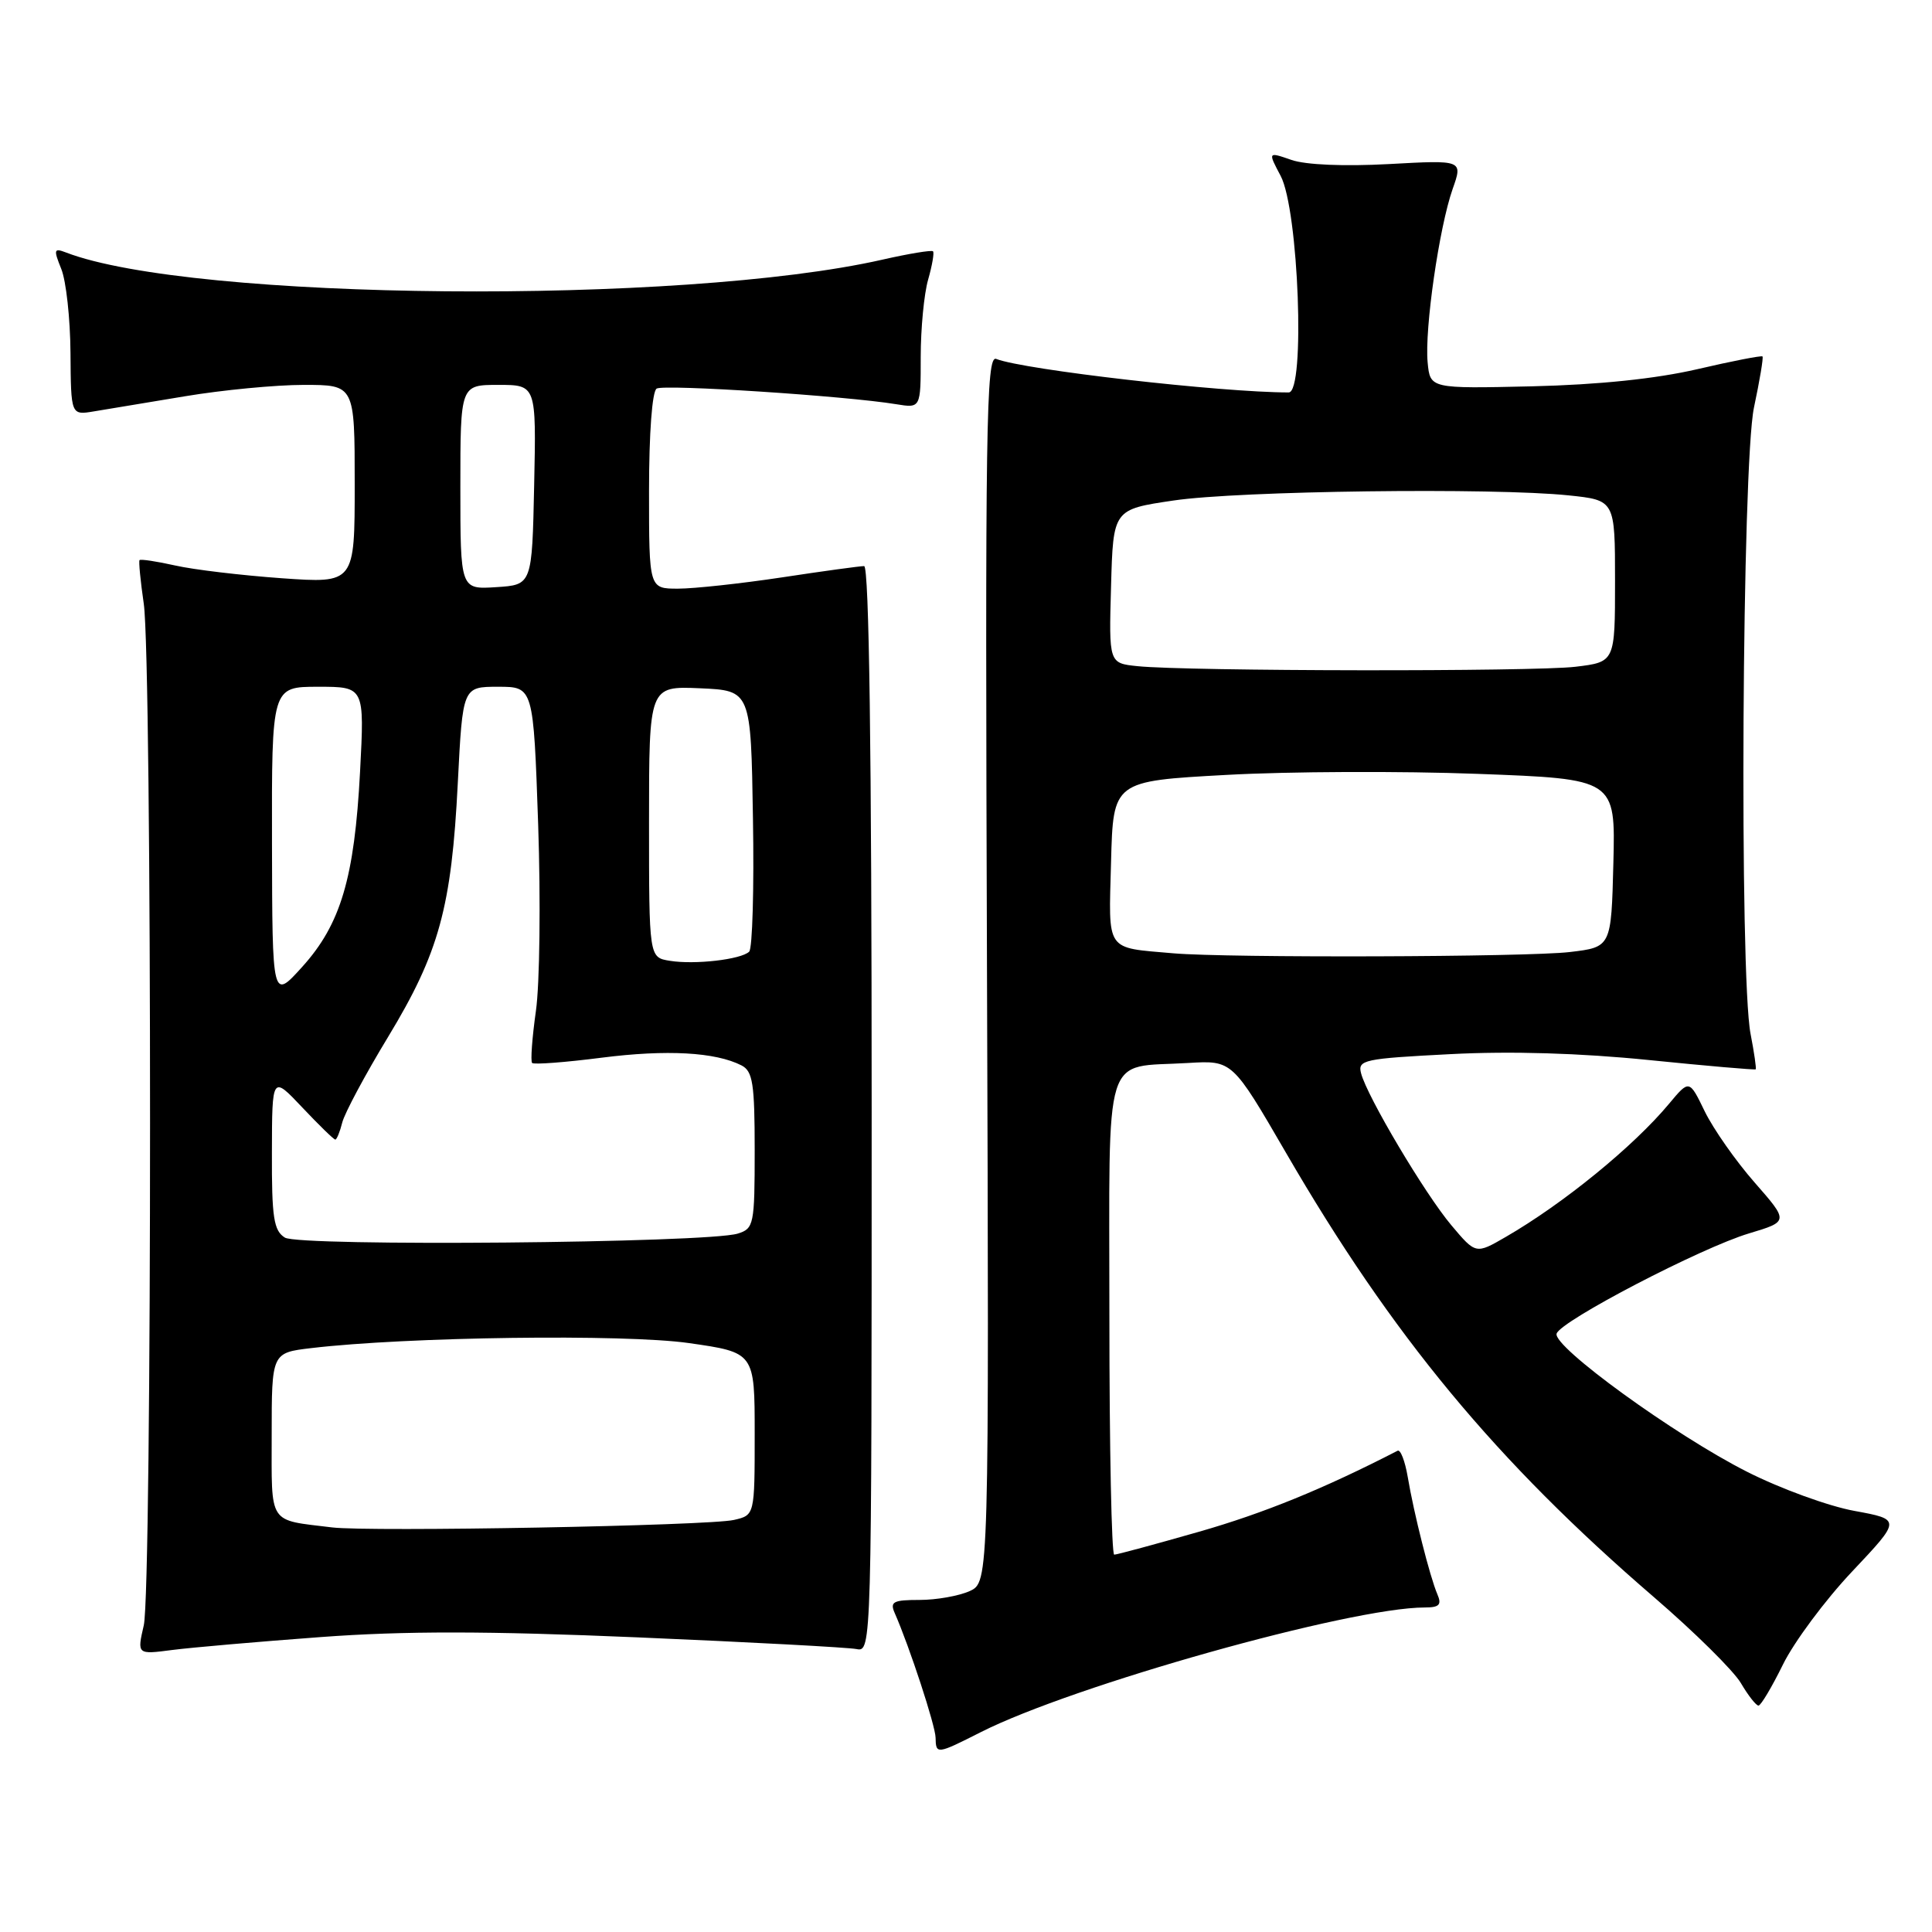 <?xml version="1.0" encoding="UTF-8" standalone="no"?>
<!DOCTYPE svg PUBLIC "-//W3C//DTD SVG 1.1//EN" "http://www.w3.org/Graphics/SVG/1.1/DTD/svg11.dtd" >
<svg xmlns="http://www.w3.org/2000/svg" xmlns:xlink="http://www.w3.org/1999/xlink" version="1.1" viewBox="0 0 256 256">
 <g >
 <path fill="currentColor"
d=" M 129.96 229.52 C 142.20 223.32 178.94 213.00 188.78 213.00 C 190.72 213.00 191.06 212.64 190.46 211.25 C 189.47 208.95 187.33 200.48 186.53 195.69 C 186.17 193.59 185.57 192.03 185.19 192.23 C 175.38 197.28 167.48 200.50 158.89 202.96 C 153.05 204.63 147.99 206.00 147.64 206.00 C 147.29 206.00 147.00 191.81 147.00 174.48 C 147.00 138.36 146.01 141.55 157.44 140.85 C 163.29 140.50 163.29 140.50 170.40 152.75 C 184.46 176.99 198.20 193.59 219.20 211.67 C 224.54 216.27 229.70 221.37 230.67 223.01 C 231.64 224.66 232.69 226.00 233.01 226.00 C 233.32 226.00 234.78 223.55 236.25 220.56 C 237.72 217.57 241.84 212.02 245.42 208.23 C 251.92 201.34 251.92 201.34 245.71 200.20 C 242.30 199.58 235.90 197.25 231.50 195.02 C 221.94 190.19 205.70 178.41 206.26 176.71 C 206.81 175.01 225.41 165.33 231.76 163.43 C 237.02 161.85 237.02 161.85 232.49 156.68 C 229.99 153.83 227.03 149.60 225.89 147.27 C 223.84 143.04 223.84 143.04 221.17 146.24 C 216.47 151.89 207.15 159.49 199.52 163.90 C 195.55 166.20 195.55 166.20 192.31 162.35 C 188.80 158.18 181.15 145.30 180.35 142.22 C 179.88 140.44 180.70 140.27 192.17 139.68 C 200.17 139.26 209.41 139.54 218.48 140.46 C 226.17 141.24 232.54 141.79 232.64 141.69 C 232.74 141.58 232.44 139.47 231.96 137.00 C 230.46 129.25 230.83 61.49 232.41 54.00 C 233.17 50.42 233.68 47.38 233.54 47.23 C 233.41 47.09 229.52 47.84 224.90 48.92 C 219.41 50.19 211.83 50.98 203.00 51.19 C 189.50 51.50 189.50 51.50 189.17 48.02 C 188.75 43.61 190.70 30.11 192.48 25.05 C 193.84 21.20 193.84 21.20 184.04 21.74 C 178.10 22.06 173.01 21.85 171.12 21.19 C 168.00 20.11 168.00 20.11 169.69 23.30 C 172.08 27.81 172.98 52.00 170.76 52.00 C 161.81 52.00 135.73 49.01 132.00 47.56 C 130.67 47.04 130.53 56.35 130.78 128.32 C 131.06 209.65 131.06 209.65 128.48 210.83 C 127.06 211.47 124.08 212.00 121.85 212.00 C 118.35 212.00 117.89 212.24 118.56 213.75 C 120.51 218.18 123.95 228.68 123.97 230.25 C 124.01 232.49 124.13 232.47 129.96 229.52 Z  M 42.50 216.92 C 53.59 216.10 64.53 216.11 84.50 216.96 C 99.35 217.59 112.40 218.29 113.50 218.51 C 115.49 218.91 115.50 218.38 115.50 146.96 C 115.50 99.65 115.16 75.00 114.50 75.01 C 113.95 75.01 109.04 75.68 103.59 76.51 C 98.14 77.33 91.95 78.00 89.84 78.00 C 86.00 78.00 86.00 78.00 86.00 65.06 C 86.00 57.43 86.41 51.86 87.01 51.49 C 87.98 50.89 112.05 52.46 118.75 53.56 C 122.00 54.09 122.00 54.09 122.00 47.29 C 122.00 43.55 122.44 38.94 122.98 37.06 C 123.52 35.17 123.81 33.48 123.63 33.30 C 123.45 33.11 120.42 33.61 116.90 34.41 C 90.34 40.44 25.37 39.87 8.73 33.45 C 7.14 32.84 7.08 33.06 8.12 35.64 C 8.76 37.21 9.31 42.22 9.34 46.76 C 9.40 55.02 9.40 55.02 12.45 54.51 C 14.13 54.24 19.55 53.34 24.50 52.51 C 29.45 51.68 36.54 51.00 40.25 51.00 C 47.00 51.00 47.00 51.00 47.00 64.15 C 47.00 77.30 47.00 77.30 37.34 76.62 C 32.03 76.24 25.67 75.49 23.21 74.93 C 20.75 74.38 18.63 74.06 18.49 74.22 C 18.36 74.37 18.61 76.97 19.05 80.00 C 20.16 87.61 20.16 210.59 19.05 215.37 C 18.16 219.24 18.16 219.24 22.83 218.63 C 25.40 218.30 34.25 217.53 42.50 216.92 Z  M 155.50 126.32 C 146.38 125.52 146.90 126.27 147.22 114.22 C 147.50 103.50 147.50 103.50 162.50 102.68 C 170.75 102.22 185.73 102.16 195.78 102.54 C 214.06 103.22 214.06 103.22 213.78 114.36 C 213.50 125.50 213.50 125.50 208.00 126.15 C 202.37 126.82 162.70 126.94 155.50 126.32 Z  M 150.72 88.27 C 146.93 87.88 146.93 87.88 147.22 77.69 C 147.50 67.50 147.50 67.50 155.50 66.32 C 164.16 65.03 197.88 64.60 207.85 65.64 C 214.00 66.28 214.00 66.28 214.00 77.00 C 214.00 87.72 214.00 87.72 208.75 88.35 C 203.24 89.01 157.23 88.95 150.72 88.27 Z  M 44.00 202.39 C 35.44 201.34 36.00 202.20 36.00 190.11 C 36.00 179.25 36.00 179.25 41.25 178.63 C 53.92 177.13 82.71 176.75 91.25 177.96 C 100.00 179.21 100.00 179.21 100.00 189.99 C 100.00 200.77 100.00 200.77 97.25 201.40 C 93.94 202.17 48.97 203.00 44.00 202.39 Z  M 37.75 163.99 C 36.27 163.07 36.00 161.35 36.03 152.70 C 36.05 142.50 36.05 142.50 40.06 146.75 C 42.27 149.09 44.23 151.00 44.43 151.00 C 44.62 151.00 45.04 149.98 45.35 148.74 C 45.66 147.50 48.40 142.38 51.44 137.37 C 58.18 126.24 59.83 120.23 60.66 103.76 C 61.31 91.00 61.31 91.00 66.00 91.00 C 70.68 91.00 70.68 91.00 71.31 109.25 C 71.65 119.29 71.52 130.41 71.01 133.96 C 70.51 137.52 70.28 140.62 70.51 140.85 C 70.75 141.08 74.89 140.77 79.72 140.15 C 88.35 139.05 94.80 139.41 98.25 141.17 C 99.75 141.94 100.00 143.57 100.00 152.42 C 100.00 162.28 99.89 162.80 97.75 163.46 C 93.67 164.71 39.67 165.19 37.75 163.99 Z  M 36.04 111.75 C 36.00 91.00 36.00 91.00 42.15 91.00 C 48.30 91.00 48.30 91.00 47.71 102.25 C 46.97 116.33 45.15 122.47 40.04 128.12 C 36.08 132.50 36.08 132.50 36.04 111.75 Z  M 88.75 127.31 C 86.00 126.87 86.00 126.87 86.00 108.89 C 86.00 90.91 86.00 90.91 92.75 91.20 C 99.50 91.50 99.50 91.50 99.77 108.43 C 99.93 117.73 99.70 125.69 99.27 126.10 C 98.20 127.14 92.05 127.85 88.75 127.31 Z  M 61.00 64.55 C 61.00 51.00 61.00 51.00 66.03 51.00 C 71.06 51.00 71.06 51.00 70.78 64.25 C 70.50 77.50 70.50 77.50 65.75 77.80 C 61.00 78.11 61.00 78.11 61.00 64.55 Z "/>
</g>
</svg>